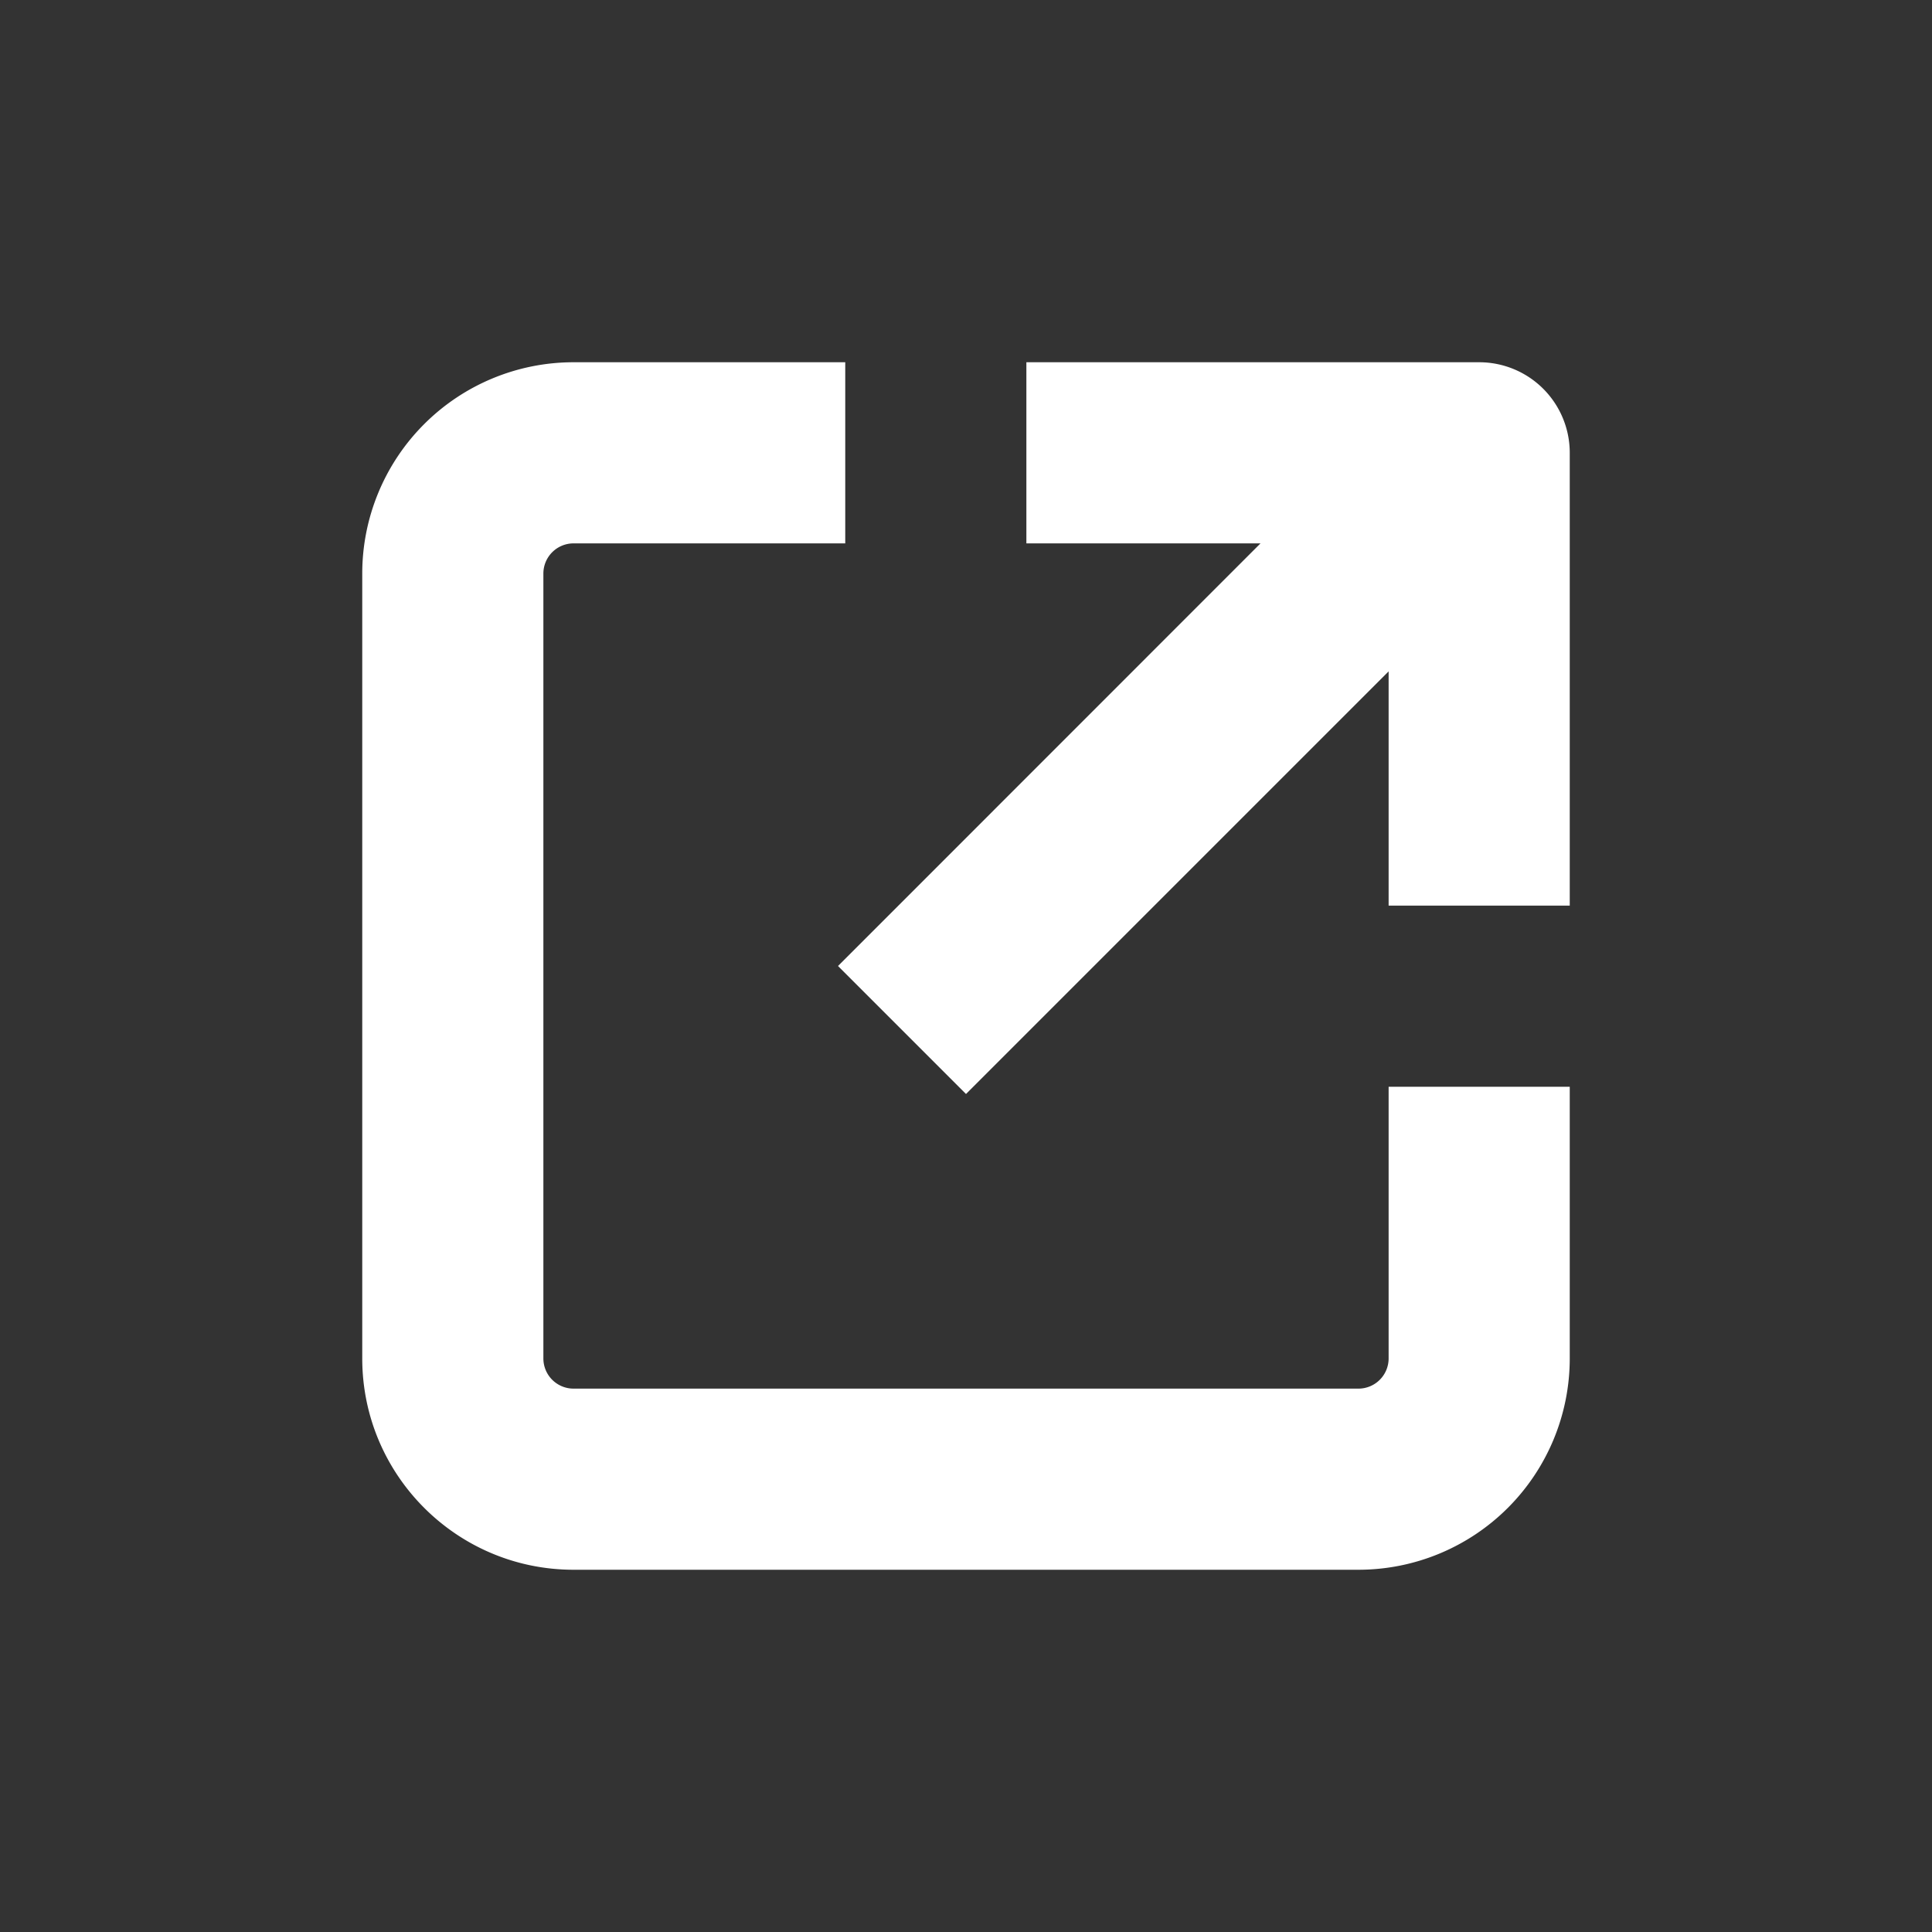 <svg stroke-linejoin="round" data-testid="geist-icon" viewBox="0 0 16 16"><rect x="0" y="0" width="16" height="16" fill="#333333" stroke="none"/><path fill="white" fill-rule="evenodd" d="M11.5 9.75v1.5a.25.25 0 01-.25.25h-6.5a.25.25 0 01-.25-.25v-6.5a.25.25 0 01.25-.25H7V3H4.75A1.75 1.75 0 003 4.75v6.5c0 .966.784 1.75 1.75 1.75h6.5A1.75 1.75 0 0013 11.25V9h-1.5v.75zM8.5 3h3.75a.75.75 0 01.75.75V7.5h-1.5V5.56L8.53 8.53 8 9.06 6.94 8l.53-.53 2.969-2.97H8.5V3z" clip-rule="evenodd"/></svg>